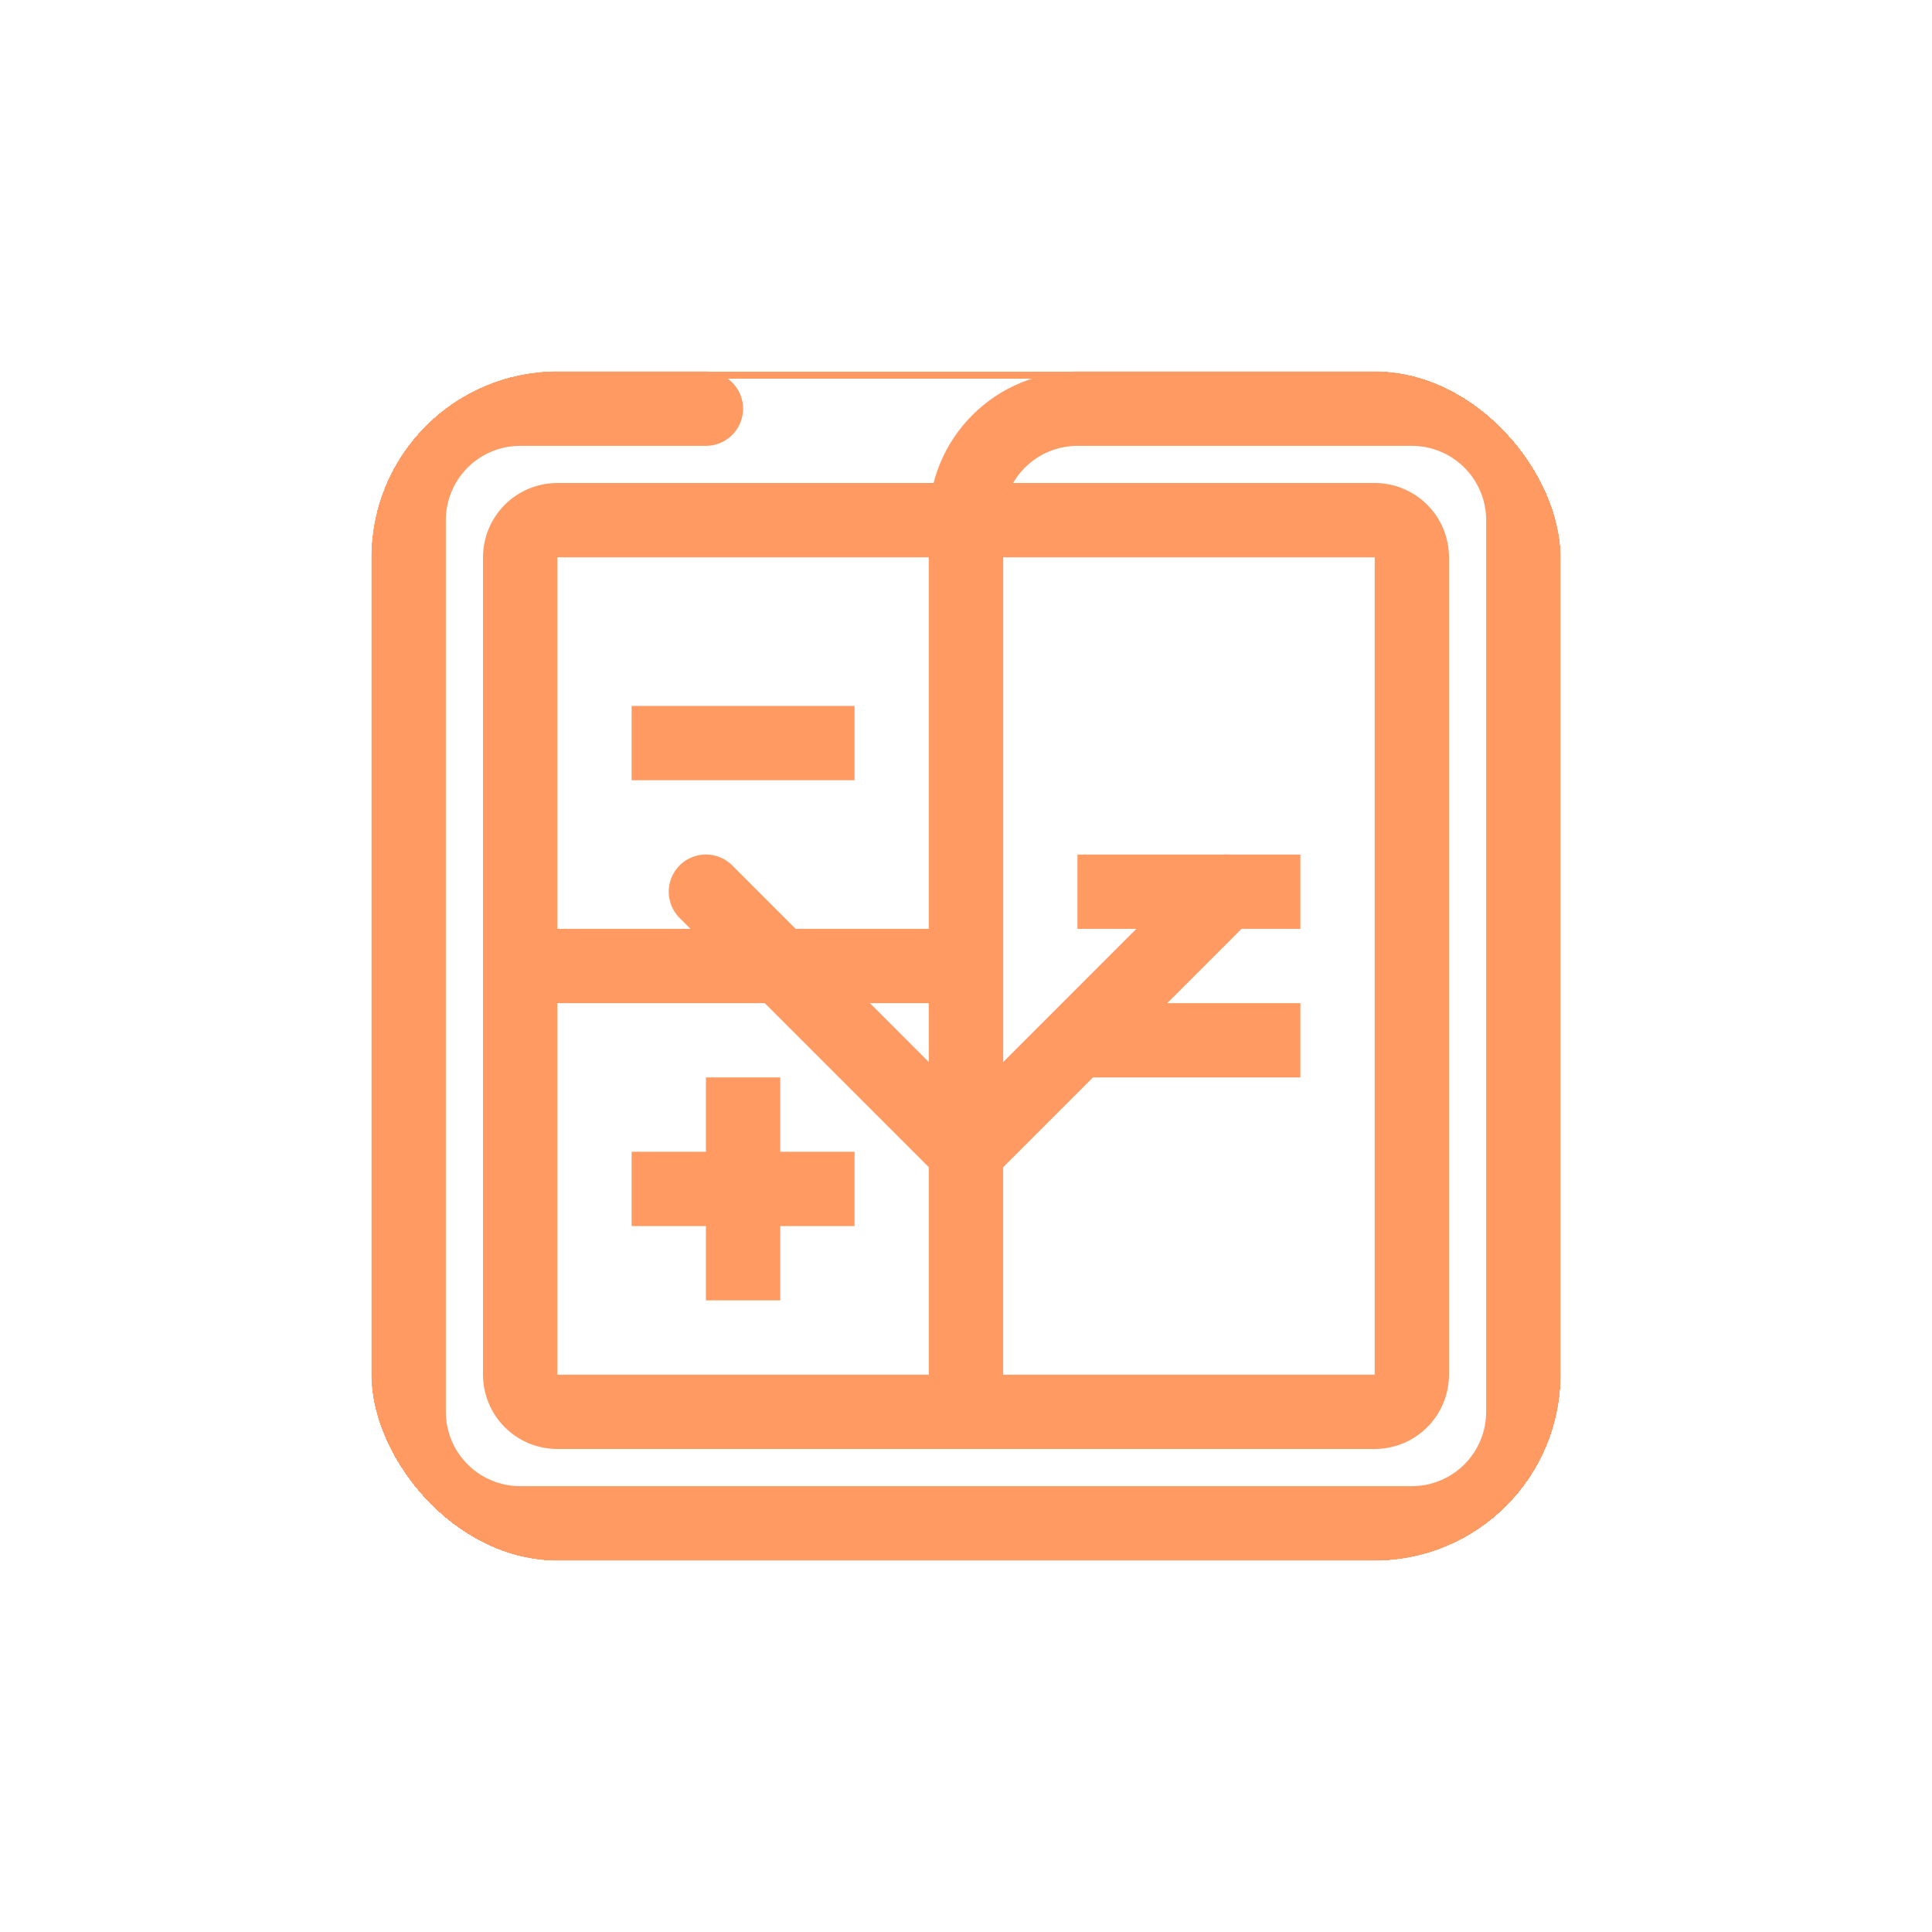 <svg width="52" height="52" viewBox="0 0 52 52" fill="none" xmlns="http://www.w3.org/2000/svg">
<g filter="url(#filter0_d_301_103)">
<g clip-path="url(#clip0_301_103)">
<path d="M14 8C13.47 8 12.961 8.211 12.586 8.586C12.211 8.961 12 9.47 12 10V34C12 34.53 12.211 35.039 12.586 35.414C12.961 35.789 13.47 36 14 36H38C38.53 36 39.039 35.789 39.414 35.414C39.789 35.039 40 34.53 40 34V10C40 9.47 39.789 8.961 39.414 8.586C39.039 8.211 38.53 8 38 8H29C28.47 8 27.961 8.211 27.586 8.586C27.211 8.961 27 9.47 27 10V24.586L32.292 19.292C32.48 19.104 32.734 18.999 33 18.999C33.266 18.999 33.52 19.104 33.708 19.292C33.896 19.48 34.001 19.734 34.001 20C34.001 20.266 33.896 20.52 33.708 20.708L26.708 27.708C26.615 27.801 26.505 27.875 26.383 27.925C26.262 27.976 26.131 28.002 26 28.002C25.869 28.002 25.738 27.976 25.617 27.925C25.495 27.875 25.385 27.801 25.292 27.708L18.292 20.708C18.199 20.615 18.125 20.505 18.075 20.383C18.025 20.262 17.999 20.131 17.999 20C17.999 19.869 18.025 19.738 18.075 19.617C18.125 19.495 18.199 19.385 18.292 19.292C18.385 19.199 18.495 19.125 18.617 19.075C18.738 19.025 18.869 18.999 19 18.999C19.131 18.999 19.262 19.025 19.383 19.075C19.505 19.125 19.615 19.199 19.708 19.292L25 24.586V10C25 8.939 25.421 7.922 26.172 7.172C26.922 6.421 27.939 6 29 6H38C39.061 6 40.078 6.421 40.828 7.172C41.579 7.922 42 8.939 42 10V34C42 35.061 41.579 36.078 40.828 36.828C40.078 37.579 39.061 38 38 38H14C12.939 38 11.922 37.579 11.172 36.828C10.421 36.078 10 35.061 10 34V10C10 8.939 10.421 7.922 11.172 7.172C11.922 6.421 12.939 6 14 6H19C19.265 6 19.52 6.105 19.707 6.293C19.895 6.48 20 6.735 20 7C20 7.265 19.895 7.52 19.707 7.707C19.52 7.895 19.265 8 19 8H14Z" fill="#FF9A62"/>
<path d="M29 19H35V21H29V19Z" fill="#FF9A62"/>
<path d="M23 27H21V25H19V27H17V29H19V31H21V29H23V27Z" fill="#FF9A62"/>
<path d="M17 15H23V17H17V15Z" fill="#FF9A62"/>
<path d="M29 23H35V25H29V23Z" fill="#FF9A62"/>
<path d="M37 9H15C14.47 9.001 13.961 9.211 13.586 9.586C13.211 9.961 13.001 10.47 13 11V33C13.001 33.53 13.211 34.039 13.586 34.414C13.961 34.789 14.47 34.999 15 35H37C37.53 34.999 38.039 34.789 38.414 34.414C38.789 34.039 38.999 33.53 39 33V11C38.999 10.47 38.789 9.961 38.414 9.586C38.039 9.211 37.53 9.001 37 9V9ZM25 11V21H15V11H25ZM15 23H25V33H15V23ZM27 33V11H37V33H27Z" fill="#FF9A62"/>
</g>
<rect x="10.1" y="6.1" width="31.8" height="31.8" rx="4.9" stroke="#FF9A62" stroke-width="0.2" shape-rendering="crispEdges"/>
</g>
<defs>
<filter id="filter0_d_301_103" x="0" y="0" width="52" height="52" filterUnits="userSpaceOnUse" color-interpolation-filters="sRGB">
<feFlood flood-opacity="0" result="BackgroundImageFix"/>
<feColorMatrix in="SourceAlpha" type="matrix" values="0 0 0 0 0 0 0 0 0 0 0 0 0 0 0 0 0 0 127 0" result="hardAlpha"/>
<feOffset dy="4"/>
<feGaussianBlur stdDeviation="5"/>
<feComposite in2="hardAlpha" operator="out"/>
<feColorMatrix type="matrix" values="0 0 0 0 1 0 0 0 0 0.604 0 0 0 0 0.384 0 0 0 1 0"/>
<feBlend mode="normal" in2="BackgroundImageFix" result="effect1_dropShadow_301_103"/>
<feBlend mode="normal" in="SourceGraphic" in2="effect1_dropShadow_301_103" result="shape"/>
</filter>
<clipPath id="clip0_301_103">
<rect x="10" y="6" width="32" height="32" rx="5" fill="white"/>
</clipPath>
</defs>
</svg>
